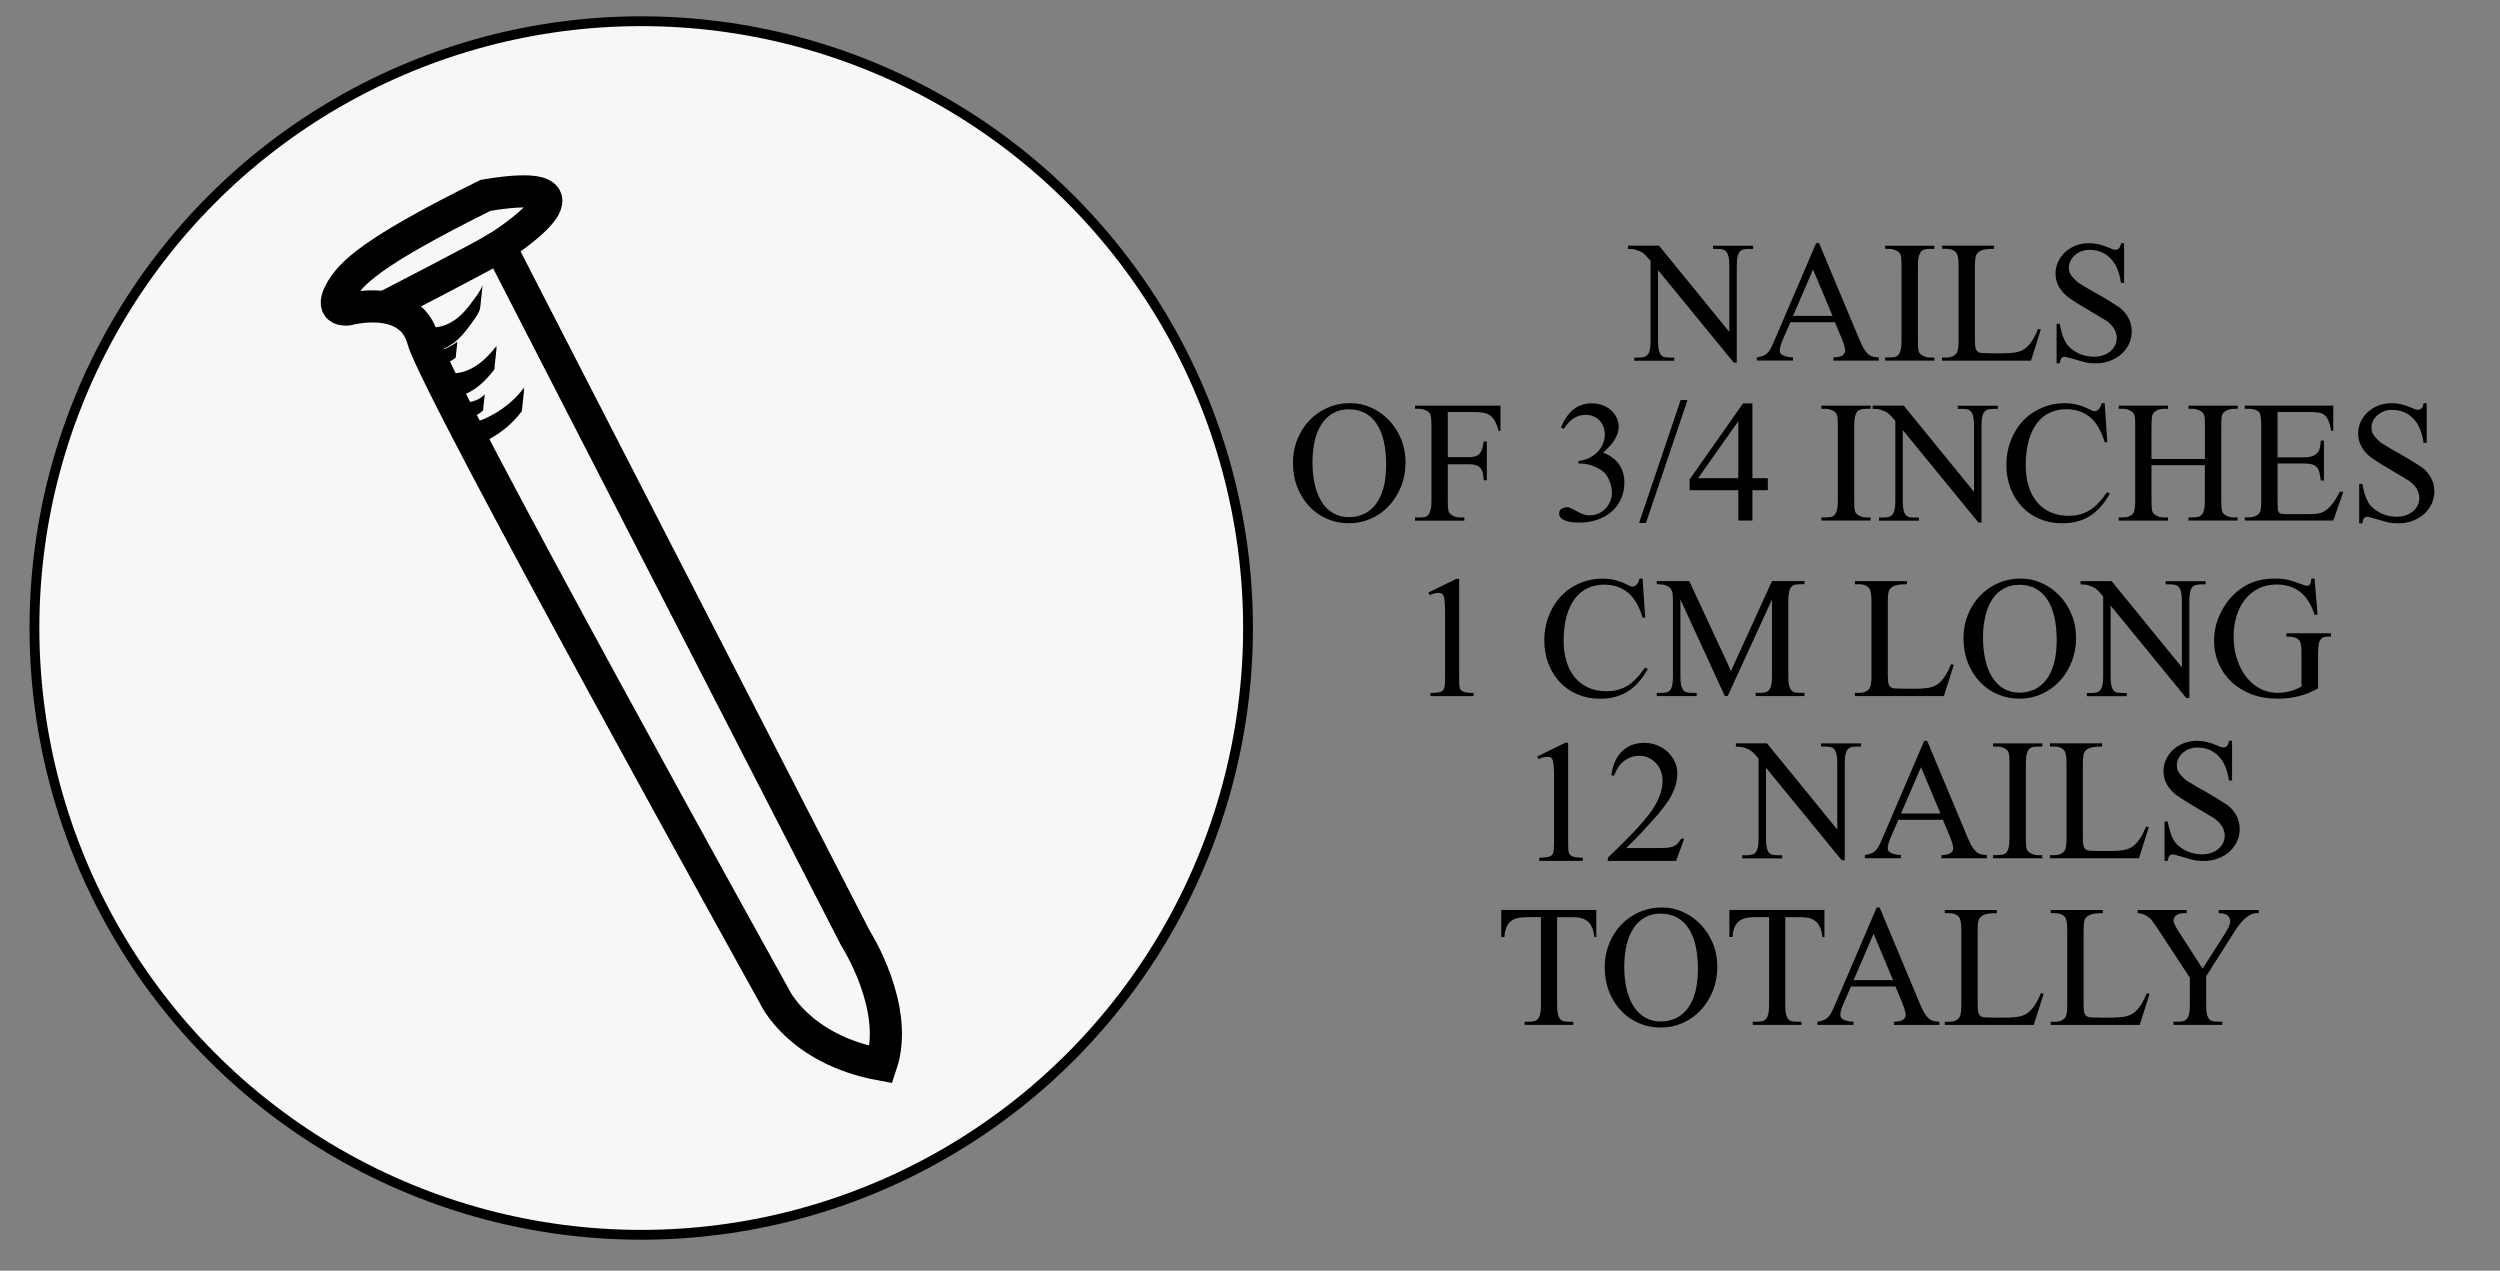 <?xml version="1.0" encoding="utf-8"?>
<!-- Generator: Adobe Illustrator 26.5.0, SVG Export Plug-In . SVG Version: 6.00 Build 0)  -->
<svg version="1.1" id="TORNILLOSMAD" xmlns="http://www.w3.org/2000/svg" xmlns:xlink="http://www.w3.org/1999/xlink" x="0px"
	 y="0px" viewBox="0 0 5314 2701" style="enable-background:new 0 0 5314 2701;" xml:space="preserve">
<rect x="0" y="0" width="5314" height="2701" fill="#808080" stroke="none"/>
<style type="text/css">
	.st0{fill:#F7F7F7;stroke:#000000;stroke-width:20.872;stroke-miterlimit:10;}
	.st1{fill:#F7F7F7;stroke:#000000;stroke-width:68.328;stroke-miterlimit:10;}
	.st2{fill:none;stroke:#000000;stroke-width:68.073;stroke-miterlimit:10;}
</style>
<g id="PUNTILLAS">
	<g id="TORNILLERIA-SOPORTE-4_00000073697413006203562230000008240210573162313872_">
		<circle id="_x31_0_00000165195292160582914830000008888818712141629096_" class="st0" cx="1363" cy="1334.9" r="1289.8"/>
		<g>
			<g>
				<path class="st1" d="M739.6,657.7c0,0,132-36.5,159.5,64.3c27.5,100.8,746.8,1395.4,746.8,1395.4s50.6,113.2,227.1,145.6
					c40.6-120.8-54.7-268.9-54.7-268.9l-756-1470.9c0,0,241.6-153.5-30.2-108C790.7,535,744.3,580.6,722.4,622.2
					C700.8,663.9,739.6,657.7,739.6,657.7z"/>
				<g>
					<g>
						<path d="M906.2,746.1c25.4,3.4,49.6-8.2,67.6-25.1c9.5-9,17.9-19.4,25.5-29.9c7.6-10.5,16.7-21.6,20.8-33.9
							c0.6-2,0.6-5.4,1.1-7.4c0.6-6.1,1.3-11.9,1.9-18s1.3-11.9,1.9-18c0.3-2.4-0.1-5.5,0.4-7.5c-4,12.3-13.1,23.3-20.8,33.9
							c-7.7,10.9-16,21-25.5,29.9c-18.3,17-42.6,28.8-67.6,25.1C911.6,695.1,905.1,746,906.2,746.1L906.2,746.1z"/>
					</g>
				</g>
				<g>
					<g>
						<path d="M918.5,782.1c18.2-3.2,35.5-10.7,50.1-21.8c0.4-0.3,0.5-5.1,0.5-5.1c0.4-4.1,0.9-8.2,1.3-11.9s0.9-8.2,1.3-11.9
							c0.1-0.7-0.2-4.8,0.5-5.1c-14.6,11.2-31.9,18.6-50.1,21.8c-0.3,0-0.6,5.8-0.5,5.1c-0.4,4.1-0.9,8.2-1.3,11.9
							c-0.4,3.7-0.9,8.2-1.3,11.9C919,777.7,918.5,782.1,918.5,782.1L918.5,782.1z"/>
					</g>
				</g>
				<g>
					<g>
						<path d="M952.1,844.4c41.7,1.7,74.4-27.5,98.2-58.3c0.8-0.9,1.1-7.1,1.1-7.4c0.6-6.1,1.3-11.9,1.9-18s1.3-11.9,1.9-18
							c0.2-1.7-0.3-6.6,0.4-7.5c-23.9,30.8-56.5,60.3-98.2,58.3C955.8,793.2,952.8,844.5,952.1,844.4L952.1,844.4z"/>
					</g>
				</g>
				<g>
					<g>
						<path d="M983.1,889.2c16.1,0.7,32.2-5.5,43.7-17c0.4-0.6,0.5-5.1,0.5-5.1c0.4-4.1,0.9-8.2,1.3-11.9c0.4-3.7,0.9-8.2,1.3-11.9
							c0.1-1,0.2-1.7,0.3-2.7c0.1-0.7,0.2-1.7,0.3-2.4c-11.5,11.5-27.3,17.7-43.7,17c-0.3,0-2,15.6-1.8,17
							C984.5,873.2,983.1,889.2,983.1,889.2L983.1,889.2z"/>
					</g>
				</g>
				<g>
					<g>
						<path d="M1002.7,944.2c4.1,3.9,9.8,1.4,14.4-0.2c5-1.9,10.1-4.1,15.1-6.6c10.1-4.8,19.7-10.6,28.9-16.9
							c18.2-12.8,34.3-28.3,47.8-46.1c0.8-0.9,1.1-7.1,1.1-7.4c0.6-6.1,1.3-11.9,1.9-18s1.3-11.9,1.9-18c0.2-1.7-0.4-6.2,0.4-7.5
							c-13.2,17.8-29.3,33.3-47.8,46.1c-8.9,6.3-18.4,11.8-28.2,16.6c-5.1,2.6-9.8,4.8-15.1,6.6c-4.7,1.9-10.8,4.4-14.8,0.5
							c0.3,0-1.2,8.5-1.1,7.4c-0.6,6.1-1.3,11.9-1.9,18c-0.6,6.1-1.3,11.9-1.9,18C1003.4,938.1,1002.1,943.8,1002.7,944.2
							L1002.7,944.2z"/>
					</g>
				</g>
			</g>
			<path class="st2" d="M817,653.2c0,0,219.1-112.5,245.3-130"/>
		</g>
		<g>
			<g>
				<path d="M3460.3,522.2h66.1l149.4,183.3V564.7c0-8.2-0.6-14.8-1.7-19.6c-1.2-4.8-2.9-8.4-5.1-10.7c-2.2-2.3-5-3.8-8.2-4.4
					c-3.2-0.6-6.9-0.9-11-0.9h-8.6v-6.7h85.2v6.7h-8.9c-4.3,0-8.1,0.4-11.3,1.1c-3.2,0.7-5.9,2.3-8.1,4.8c-2.2,2.5-3.8,6.1-4.8,10.8
					c-1.1,4.7-1.6,11-1.6,19.1v205.9h-6.4l-161-196.7v150.5c0,8.4,0.6,15,1.7,19.8c1.2,4.8,2.8,8.3,5,10.6c2.1,2.3,4.8,3.8,8.1,4.3
					s6.9,0.8,11,0.8h8.6v6.7h-84.9v-6.7h8.6c4.3,0,8.1-0.4,11.3-1.1c3.2-0.7,6-2.3,8.2-4.7c2.2-2.4,3.9-6,5-10.6
					c1.1-4.7,1.6-11,1.6-19.1V554.5c-3.6-4.3-6.6-7.7-9-10.2c-2.4-2.5-4.7-4.6-6.9-6.2c-2.2-1.6-4.5-3-7-4c-2.5-1.1-5.6-2.2-9.4-3.5
					c-3.6-1.1-8.9-1.6-15.9-1.6V522.2z"/>
				<path d="M3900.3,684.8h-94.6l-16.7,38.4c-3.9,9.5-5.9,16.6-5.9,21.2c0,2,0.3,3.8,0.9,5.4c0.6,1.6,2,3.1,4,4.4
					c2.1,1.3,4.9,2.5,8.6,3.5c3.7,1,8.6,1.7,14.6,2v6.7h-76.9v-6.7c6.1-0.9,11-2.2,14.8-4c3.8-1.8,7-4.3,9.7-7.4
					c2.7-3.1,5.1-7.2,7.4-12.2c2.2-5,5-11.2,8.2-18.5l86-200.8h6.2l84.9,202.9c3.4,8.4,6.6,15.2,9.5,20.3c3,5.1,6,9.1,9.1,12
					c3.1,2.9,6.5,4.8,10.2,5.9c3.7,1.1,8.1,1.7,13.3,1.9v6.7h-96.5v-6.7c9.7-0.4,16.3-1.9,19.8-4.7c3.5-2.8,5.2-6.1,5.2-10.1
					c-0.2-5.2-2.6-13.6-7.3-25.3L3900.3,684.8z M3895.2,671.4l-41.4-98.6l-42.5,98.6H3895.2z"/>
				<path d="M4111.6,759.8v6.7H4007v-6.7h8.6c4.3,0,8.1-0.3,11.4-0.9c3.3-0.6,6-2.1,8.2-4.6c2.1-2.4,3.8-6.1,5-11
					c1.2-4.9,1.7-11.6,1.7-20V565.5c0-5.6-0.1-10.2-0.4-13.8c-0.3-3.7-0.7-6.7-1.3-9c-0.6-2.3-1.6-4.2-2.8-5.5
					c-1.3-1.3-3-2.6-5.1-3.9c-5.4-2.9-10.9-4.3-16.7-4.3h-8.6v-6.7h104.6v6.7h-8.6c-4.3,0-8.1,0.4-11.4,1.1c-3.3,0.7-6,2.3-8.2,4.7
					c-2.1,2.4-3.8,6.1-5,11c-1.2,4.9-1.7,11.5-1.7,19.8v157.8c0,5.7,0.1,10.4,0.3,14c0.2,3.6,0.6,6.5,1.3,8.9
					c0.7,2.3,1.7,4.2,3.1,5.5c1.3,1.3,3.1,2.6,5.2,3.9c5,2.9,10.5,4.3,16.4,4.3H4111.6z"/>
				<path d="M4332.2,699.1l5.9,1.1l-21,66.4H4128v-6.7h9.4c10,0,17.4-3.3,22-9.9c2.5-3.9,3.8-12.8,3.8-26.6V565.5
					c0-15.1-1.7-24.5-5.1-28.5c-4.7-5.4-11.6-8.1-20.7-8.1h-9.4v-6.7h110.7v6.7c-6.6,0-12.1,0.3-16.5,0.9c-4.4,0.6-8,1.5-10.9,2.7
					c-2.9,1.2-5.1,2.6-6.7,4.2c-1.6,1.6-3,3.4-4,5.4c-1.8,3.6-2.7,12.8-2.7,27.7v153.5c0,8.4,0.6,14.5,1.9,18.3
					c1.3,3.8,3.8,6.4,7.5,7.8c3.2,1.1,12.6,1.6,28.2,1.6h17.7c18.8,0,32-1.3,39.5-4c3.8-1.3,7.3-3,10.8-5.4c3.4-2.3,6.7-5.4,9.9-9.1
					c3.2-3.8,6.4-8.3,9.4-13.7C4325.9,713.3,4329,706.8,4332.2,699.1z"/>
				<path d="M4515,516.8v84.4h-6.7c-3.1-22.8-10.5-40.1-22.3-52.1c-11.8-12-26.9-18-45.2-18c-6.3,0-12,1.1-17.2,3.2
					c-5.2,2.1-9.8,5-13.7,8.5c-3.9,3.5-7,7.5-9.1,12c-2.2,4.5-3.2,9.1-3.2,14c0,4.5,0.9,8.7,2.7,12.8c1.8,4,7.3,10.3,16.7,18.9
					c15.6,9.9,29.5,18,41.7,24.5c11.5,6.3,27,15.8,46.5,28.5c8.4,6.5,14.9,14.1,19.4,23c4.5,8.9,6.7,18.1,6.7,27.8
					c0,9.1-1.9,17.8-5.6,26.1c-3.8,8.2-9,15.5-15.7,21.6c-6.7,6.2-14.8,11.1-24.3,14.8c-9.5,3.7-19.9,5.5-31.2,5.5
					c-7.2,0-13.8-0.5-19.9-1.6c-1.1-0.2-3.9-0.9-8.5-2.3c-4.6-1.3-9.5-2.7-14.6-4.2c-5.2-1.4-10-2.8-14.5-4
					c-4.5-1.3-7.1-1.9-7.8-1.9c-3,0-5.4,0.9-7.1,2.7c-1.7,1.8-3,5.6-3.9,11.3h-6.7v-83.9h6.7c3.2,17.2,7.4,30.4,12.6,39.5
					c2.5,4.3,5.9,8.3,10.1,12c4.2,3.7,9,6.9,14.2,9.7c5.3,2.8,11,4.9,17.1,6.4c6.1,1.5,12.3,2.3,18.5,2.3c7.5,0,14.3-1.1,20.3-3.2
					c6-2.2,11.1-5.1,15.3-8.7c4.2-3.7,7.4-7.9,9.7-12.8c2.2-4.8,3.4-9.9,3.4-15.3c0-6.1-1.7-12.2-5-18.3c-3.3-6.1-8.9-12.1-16.8-18
					c-7.7-4.7-16.8-10.1-27.4-16.4c-20.3-11.6-38.3-22.8-54-33.6c-8.8-7-15.5-14.6-20-23c-4.6-8.3-6.9-17.6-6.9-27.8
					c0-8.6,1.8-16.8,5.4-24.6c3.6-7.8,8.6-14.7,14.9-20.6c6.4-5.9,13.9-10.6,22.7-14c8.8-3.4,18.3-5.1,28.5-5.1
					c12.9,0,26.6,3.1,41.1,9.4c3.4,1.4,6.3,2.6,8.6,3.5c2.3,0.9,4.2,1.3,5.6,1.1c3.2,0,5.8-0.9,7.8-2.7c2-1.8,3.5-5.6,4.6-11.3H4515
					z"/>
			</g>
			<g>
				<path d="M2870.4,856.9c15.6,0,30.5,3.2,44.6,9.7c14.2,6.4,26.6,15.3,37.4,26.6c10.8,11.3,19.3,24.6,25.7,39.9
					c6.4,15.3,9.5,31.9,9.5,49.9c0,18.5-3.2,35.6-9.5,51.3c-6.4,15.8-15,29.4-25.8,41c-10.8,11.6-23.6,20.6-38.2,27.1
					c-14.6,6.5-30.1,9.8-46.6,9.8c-16.7,0-32.3-3.1-46.8-9.4c-14.5-6.3-27.1-15.1-37.8-26.5c-10.7-11.4-19.1-24.9-25.3-40.7
					c-6.2-15.8-9.3-33.1-9.3-52.1c0-17.6,3.1-34,9.3-49.5c6.2-15.4,14.7-28.8,25.5-40.2c10.8-11.4,23.7-20.4,38.6-27
					C2836.6,860.2,2852.9,856.9,2870.4,856.9z M2866.9,870c-12.4,0-23.3,2.6-32.9,7.9c-9.6,5.3-17.7,12.8-24.2,22.6
					c-6.5,9.8-11.5,21.6-14.9,35.5c-3.4,13.9-5.1,29.5-5.1,46.9c0,17.2,1.7,32.9,5,47.2c3.3,14.2,8.2,26.5,14.8,36.8
					c6.5,10.3,14.6,18.3,24.3,23.9c9.7,5.6,20.8,8.5,33.3,8.5c11.3,0,21.7-2.2,31.3-6.5c9.6-4.3,18-11,25.1-20
					c7.2-9,12.8-20.6,16.8-34.7c4-14.1,6-30.9,6-50.4c0-18.5-1.7-35-5-49.6c-3.3-14.6-8.3-27-15.1-37.1c-6.7-10.1-15.1-17.8-25-23.1
					C2891.5,872.7,2880,870,2866.9,870z"/>
				<path d="M3077.4,875.7v96h44.3c5.2,0,9.6-0.5,13.3-1.5c3.7-1,6.8-2.7,9.3-5.2c2.5-2.5,4.5-5.9,5.9-10.2
					c1.4-4.3,2.6-9.8,3.5-16.4h6.7v82.5h-6.7c-0.2-6.1-0.8-11.3-1.9-15.6c-1.1-4.3-2.8-7.8-5.2-10.6c-2.4-2.8-5.6-4.8-9.7-6
					c-4-1.3-9.1-1.9-15.2-1.9h-44.3v76.6c0,5.7,0.1,10.4,0.3,14c0.2,3.6,0.6,6.5,1.3,8.9c0.7,2.3,1.7,4.2,3.1,5.5
					c1.3,1.3,3.1,2.6,5.2,3.9c5,2.9,10.5,4.3,16.4,4.3h8.9v6.7h-104.8v-6.7h8.6c4.3,0,8.1-0.3,11.4-0.9c3.3-0.6,6-2.1,8.2-4.6
					c2.2-2.4,3.8-6.1,5-11c1.2-4.9,1.7-11.6,1.7-20V905.5c0-5.6-0.1-10.2-0.4-13.8c-0.3-3.7-0.7-6.7-1.3-9c-0.6-2.3-1.6-4.2-2.8-5.6
					c-1.3-1.4-3-2.7-5.1-3.8c-2.7-1.4-5.4-2.5-8.1-3.2c-2.7-0.7-5.6-1.1-8.6-1.1h-8.6v-6.7h181.7V916h-4c-2.3-8.8-5-15.8-7.9-21.1
					c-3-5.3-6.5-9.4-10.8-12.2c-4.2-2.9-9.2-4.7-14.9-5.6c-5.7-0.9-12.6-1.3-20.7-1.3H3077.4z"/>
				<path d="M3317.9,908.7c6.8-16.5,15.5-29.2,26.2-38c10.7-8.9,24-13.3,39.9-13.3c8.2,0,15.9,1.3,22.8,4c7,2.7,13,6.3,18,10.9
					c5,4.6,8.9,9.9,11.7,15.9c2.8,6,4.2,12.2,4.2,18.7c0,17.9-11.1,36.3-33.3,55.1c15.2,5.9,26.6,14.3,34.1,25.1
					s11.3,23.7,11.3,38.6c0,12.4-2.3,23.7-6.9,34.1c-4.6,10.4-11.1,19.4-19.5,27c-8.4,7.6-18.5,13.5-30.4,17.7
					c-11.8,4.2-25,6.3-39.5,6.3c-8.4,0-15.4-0.6-20.8-1.7c-5.5-1.2-9.8-2.7-13-4.6c-3.2-1.9-5.5-3.9-6.7-6.2
					c-1.3-2.2-1.9-4.5-1.9-6.9c0-4.3,1.7-7.6,5-9.8c3.3-2.2,7.3-3.4,12-3.4c1.1,0,2.1,0.1,3,0.3c0.9,0.2,2,0.5,3.4,1.1
					c1.3,0.5,3.1,1.3,5.2,2.4c2.1,1.1,5.1,2.6,8.9,4.6c4.3,2.3,7.8,4.1,10.5,5.2c2.7,1.2,5,2,7,2.6c2,0.5,3.8,0.8,5.4,0.8
					c1.8,0,3.9,0,6.5,0c6.1,0,11.9-1.3,17.3-3.9c5.5-2.6,10.3-6.1,14.5-10.5c4.2-4.4,7.5-9.5,9.9-15.3c2.4-5.8,3.6-11.9,3.6-18.1
					c0-3.9-0.4-8-1.3-12.2c-0.9-4.2-2.1-8.3-3.6-12.2c-1.5-3.9-3.3-7.5-5.2-10.7c-2-3.2-4.1-5.9-6.4-8.1c-2.5-2.3-5.6-4.6-9.4-6.9
					c-3.8-2.2-7.8-4.3-12.1-6c-4.3-1.8-8.8-3.2-13.4-4.3c-4.7-1.1-9.2-1.6-13.7-1.6h-5.9V980c9.1-1.3,17.2-3.7,24.2-7.4
					c7-3.7,12.8-8.1,17.5-13.2c4.7-5.1,8.2-10.8,10.6-17.1c2.4-6.3,3.6-12.6,3.6-19.1c0-6.1-1.1-11.7-3.2-16.8
					c-2.2-5.1-5-9.5-8.6-13.2c-3.6-3.7-7.9-6.5-12.9-8.5c-5-2-10.3-3-15.9-3c-18.6,0-34.1,9.9-46.5,29.8L3317.9,908.7z"/>
				<path d="M3587,850.4l-88.4,261.3H3484l88.4-261.3H3587z"/>
				<path d="M3757.7,1016.5v25.5h-32.8v64.5H3695V1042h-103.5v-23.1L3705,857.4h19.9v159.1H3757.7z M3695,1016.5V895.3l-85.7,121.2
					H3695z"/>
				<path d="M3976.2,1099.8v6.7h-104.6v-6.7h8.6c4.3,0,8.1-0.3,11.4-0.9c3.3-0.6,6-2.1,8.2-4.6c2.1-2.4,3.8-6.1,5-11
					c1.2-4.9,1.7-11.6,1.7-20V905.5c0-5.6-0.1-10.2-0.4-13.8c-0.3-3.7-0.7-6.7-1.3-9c-0.6-2.3-1.6-4.2-2.8-5.5
					c-1.3-1.3-3-2.6-5.1-3.9c-5.4-2.9-10.9-4.3-16.7-4.3h-8.6v-6.7h104.6v6.7h-8.6c-4.3,0-8.1,0.4-11.4,1.1c-3.3,0.7-6,2.3-8.2,4.7
					c-2.1,2.4-3.8,6.1-5,11c-1.2,4.9-1.7,11.5-1.7,19.8v157.8c0,5.7,0.1,10.4,0.3,14c0.2,3.6,0.6,6.5,1.3,8.9
					c0.7,2.3,1.7,4.2,3.1,5.5c1.3,1.3,3.1,2.6,5.2,3.9c5,2.9,10.5,4.3,16.4,4.3H3976.2z"/>
				<path d="M3980.5,862.2h66.1l149.4,183.3V904.7c0-8.2-0.6-14.8-1.7-19.6c-1.2-4.8-2.9-8.4-5.1-10.7c-2.2-2.3-5-3.8-8.2-4.4
					c-3.2-0.6-6.9-0.9-11-0.9h-8.6v-6.7h85.2v6.7h-8.9c-4.3,0-8.1,0.4-11.3,1.1c-3.2,0.7-5.9,2.3-8.1,4.8c-2.2,2.5-3.8,6.1-4.8,10.8
					c-1.1,4.7-1.6,11-1.6,19.1v205.9h-6.4l-161-196.7v150.5c0,8.4,0.6,15,1.7,19.8c1.2,4.8,2.8,8.3,5,10.6c2.1,2.3,4.8,3.8,8.1,4.3
					c3.2,0.5,6.9,0.8,11,0.8h8.6v6.7h-84.9v-6.7h8.6c4.3,0,8.1-0.4,11.3-1.1c3.2-0.7,6-2.3,8.2-4.7c2.2-2.4,3.9-6,5-10.6
					c1.1-4.7,1.6-11,1.6-19.1V894.5c-3.6-4.3-6.6-7.7-9-10.2c-2.4-2.5-4.7-4.6-6.9-6.2c-2.2-1.6-4.5-3-7-4c-2.5-1.1-5.6-2.2-9.4-3.5
					c-3.6-1.1-8.9-1.6-15.9-1.6V862.2z"/>
				<path d="M4473.7,856.9l5.6,83.1h-5.6c-7.5-24.9-18.1-42.8-31.8-53.8c-13.7-10.9-30.2-16.4-49.6-16.4c-12.5,0-24.1,2.4-34.7,7.1
					c-10.6,4.8-19.7,12.1-27.3,21.9c-7.6,9.9-13.6,22.2-17.9,37.1c-4.3,14.9-6.5,32.4-6.5,52.7c0,16.3,2,31.1,6,44.3
					c4,13.3,9.9,24.6,17.7,34c7.8,9.4,17.3,16.7,28.6,21.8c11.3,5.1,24.3,7.7,39,7.7c15.4,0,29.4-3.4,41.9-10.2
					c12-6.3,25.4-19.7,40-40.3l5.6,3.5c-12.4,21.7-26.7,37.6-42.9,47.7c-16.2,10.1-35.6,15.2-58.2,15.2c-17.4,0-33.3-3-47.8-9.1
					c-14.5-6.1-27-14.6-37.5-25.7c-10.5-11-18.7-24.1-24.6-39.2c-5.9-15.1-8.9-31.8-8.9-49.9c0-24.5,5.5-46.9,16.4-67.2
					c10.8-20.4,25.7-36.2,44.9-47.3c19.4-11.3,40.3-16.9,62.9-16.9c17.7,0,35.1,4.3,52.1,12.9c5,2.7,8.6,4,10.8,4
					c3.9,0,7.2-1.6,9.8-4.8c2.6-3.2,4.4-7.3,5.5-12.1H4473.7z"/>
				<path d="M4573.4,975.7h113.4v-69.9c0-5.7-0.1-10.4-0.3-14.1c-0.2-3.7-0.6-6.7-1.3-9c-0.7-2.3-1.7-4.2-3.1-5.5
					c-1.3-1.3-3.1-2.6-5.2-3.9c-5-2.9-10.5-4.3-16.4-4.3h-8.6v-6.7h104.6v6.7h-8.6c-2.3,0-4.8,0.3-7.4,0.8c-2.6,0.5-5,1.3-7.3,2.4
					c-2.2,1.1-4.3,2.4-6,4c-1.8,1.6-3,3.5-3.8,5.6c-1.3,3.8-1.9,11.7-1.9,23.9v157.5c0,5.7,0.1,10.4,0.4,14c0.3,3.6,0.7,6.5,1.3,8.9
					c0.6,2.3,1.6,4.2,2.8,5.5c1.3,1.3,3,2.6,5.1,3.9c5,2.9,10.6,4.3,16.7,4.3h8.6v6.7h-104.6v-6.7h8.6c4.1,0,7.8-0.3,11-0.9
					c3.2-0.6,6-2.1,8.3-4.6c2.3-2.4,4.1-6.1,5.2-11c1.2-4.9,1.7-11.6,1.7-20v-74.5h-113.4v74.5c0,5.7,0.1,10.4,0.3,14
					c0.2,3.6,0.6,6.5,1.3,8.9c0.7,2.3,1.7,4.2,3.1,5.5c1.3,1.3,3.1,2.6,5.2,3.9c5,2.9,10.5,4.3,16.4,4.3h8.9v6.7h-104.8v-6.7h8.9
					c9.9,0,17.1-3,21.8-8.9c2.9-3.6,4.3-12.8,4.3-27.7V905.8c0-5.9-0.1-10.7-0.3-14.4c-0.2-3.7-0.6-6.6-1.3-8.9
					c-0.7-2.2-1.7-4-3-5.4c-1.3-1.3-3-2.6-5.1-3.9c-5-2.9-10.5-4.3-16.4-4.3h-8.9v-6.7h104.8v6.7h-8.9c-2.1,0-4.5,0.3-7.1,0.8
					c-2.6,0.5-5,1.3-7.3,2.4c-2.2,1.1-4.3,2.4-6,4c-1.8,1.6-3,3.5-3.8,5.6c-1.4,4.3-2.1,12.3-2.1,23.9V975.7z"/>
				<path d="M4841.1,875.7v96.5h53.5c7.9,0,14.2-0.7,19.1-2.2c4.8-1.4,8.6-3.6,11.4-6.5c2.8-2.9,4.7-6.5,5.8-11
					c1.1-4.5,1.8-9.8,2.2-15.9h6.7v84.9h-6.7c-0.9-7-1.9-12.8-3.1-17.5c-1.2-4.7-3-8.4-5.6-11.2c-2.6-2.8-6.2-4.7-10.9-5.9
					c-4.7-1.2-10.9-1.7-18.8-1.7h-53.5v80.6c0,6.1,0.1,10.9,0.3,14.5c0.2,3.6,0.9,6.3,2.1,8.2c1.3,1.9,3.2,3.1,5.9,3.6
					c2.7,0.5,6.6,0.8,11.8,0.8h41.4c7,0,12.9-0.2,17.7-0.5c4.8-0.4,9-1.1,12.5-2.1s6.6-2.6,9.3-4.4c2.7-1.9,5.6-4.3,8.6-7.1
					c7.2-7,14.8-18.2,22.8-33.6h7.3l-21.2,61.3h-188.1v-6.7h8.6c2.3,0,4.7-0.3,7.3-0.8c2.5-0.5,4.9-1.3,7.1-2.3c2.2-1,4.3-2.3,6-3.9
					c1.8-1.6,3-3.5,3.8-5.6c1.4-3.9,2.1-11.8,2.1-23.7V905c0-15.6-1.5-25.2-4.6-28.8c-4.3-4.8-11.6-7.3-21.8-7.3h-8.6v-6.7h188.1
					v53.5h-4.3c-1.8-8.8-3.7-15.8-5.8-21.1c-2.1-5.3-4.8-9.4-8.2-12.2c-3.4-2.9-7.8-4.7-13-5.5c-5.3-0.8-12.1-1.2-20.3-1.2H4841.1z"
					/>
				<path d="M5158.2,856.9v84.4h-6.7c-3.1-22.8-10.5-40.1-22.3-52.1c-11.8-12-26.9-18-45.2-18c-6.3,0-12,1.1-17.2,3.2
					c-5.2,2.1-9.8,5-13.7,8.5c-3.9,3.5-7,7.5-9.1,12c-2.2,4.5-3.2,9.1-3.2,14c0,4.5,0.9,8.7,2.7,12.8c1.8,4,7.3,10.3,16.7,18.9
					c15.6,9.9,29.5,18,41.7,24.5c11.5,6.3,27,15.8,46.5,28.5c8.4,6.5,14.9,14.1,19.4,23c4.5,8.9,6.7,18.1,6.7,27.8
					c0,9.1-1.9,17.8-5.6,26.1c-3.8,8.2-9,15.5-15.7,21.6c-6.7,6.2-14.8,11.1-24.3,14.8c-9.5,3.7-19.9,5.5-31.2,5.5
					c-7.2,0-13.8-0.5-19.9-1.6c-1.1-0.2-3.9-0.9-8.5-2.3c-4.6-1.3-9.5-2.7-14.6-4.2c-5.2-1.4-10-2.8-14.5-4
					c-4.5-1.3-7.1-1.9-7.8-1.9c-3,0-5.4,0.9-7.1,2.7c-1.7,1.8-3,5.6-3.9,11.3h-6.7v-83.9h6.7c3.2,17.2,7.4,30.4,12.6,39.5
					c2.5,4.3,5.9,8.3,10.1,12c4.2,3.7,9,6.9,14.2,9.7c5.3,2.8,11,4.9,17.1,6.4c6.1,1.5,12.3,2.3,18.5,2.3c7.5,0,14.3-1.1,20.3-3.2
					c6-2.2,11.1-5.1,15.3-8.7c4.2-3.7,7.4-7.9,9.7-12.8c2.2-4.8,3.4-9.9,3.4-15.3c0-6.1-1.7-12.2-5-18.3c-3.3-6.1-8.9-12.1-16.8-18
					c-7.7-4.7-16.8-10.1-27.4-16.4c-20.3-11.6-38.3-22.8-54-33.6c-8.8-7-15.5-14.6-20-23c-4.6-8.3-6.9-17.6-6.9-27.8
					c0-8.6,1.8-16.8,5.4-24.6c3.6-7.8,8.6-14.7,14.9-20.6c6.4-5.9,13.9-10.6,22.7-14c8.8-3.4,18.3-5.1,28.5-5.1
					c12.9,0,26.6,3.1,41.1,9.4c3.4,1.4,6.3,2.6,8.6,3.5c2.3,0.9,4.2,1.3,5.6,1.1c3.2,0,5.8-0.9,7.8-2.7c2-1.8,3.5-5.6,4.6-11.3
					H5158.2z"/>
			</g>
			<g>
				<path d="M3036.2,1259.4l59.4-29h5.9v206.2c0,7.2,0.1,12.8,0.3,16.8c0.2,4,0.6,7.1,1.3,9.3c0.7,2.2,1.6,3.7,2.7,4.6
					c1.1,0.9,2.6,1.8,4.6,2.7c3.6,2,10.9,3,22,3v6.7h-91.9v-6.7c5.9,0,10.7-0.3,14.2-0.8c3.6-0.5,6.4-1.2,8.3-2
					c2-0.8,3.4-1.8,4.4-3.1c1-1.3,1.7-2.6,2.3-4c1.3-2.7,1.9-11.5,1.9-26.3v-132c0-10.4-0.2-18.6-0.7-24.6c-0.4-6-1.2-10.4-2.3-13.3
					c-1.1-2.9-2.5-4.7-4.3-5.5c-1.8-0.8-4.1-1.2-7-1.2c-5,0-11.2,1.6-18.5,4.8L3036.2,1259.4z"/>
				<path d="M3491.5,1229.8l5.6,83.1h-5.6c-7.5-24.9-18.1-42.8-31.8-53.8c-13.7-10.9-30.2-16.4-49.6-16.4c-12.5,0-24.1,2.4-34.7,7.1
					c-10.6,4.8-19.7,12.1-27.3,21.9c-7.6,9.9-13.6,22.2-17.9,37.1c-4.3,14.9-6.5,32.4-6.5,52.7c0,16.3,2,31.1,6,44.3
					c4,13.3,9.9,24.6,17.7,34c7.8,9.4,17.3,16.7,28.6,21.8c11.3,5.1,24.3,7.7,39,7.7c15.4,0,29.4-3.4,41.9-10.2
					c12-6.3,25.4-19.7,40-40.3l5.6,3.5c-12.4,21.7-26.7,37.6-42.9,47.7c-16.2,10.1-35.6,15.2-58.2,15.2c-17.4,0-33.3-3-47.8-9.1
					c-14.5-6.1-27-14.6-37.5-25.7c-10.5-11-18.7-24.1-24.6-39.2c-5.9-15.1-8.9-31.8-8.9-49.9c0-24.5,5.5-46.9,16.4-67.2
					c10.8-20.4,25.7-36.2,44.9-47.3c19.4-11.3,40.3-16.9,62.9-16.9c17.7,0,35.1,4.3,52.1,12.9c5,2.7,8.6,4,10.8,4
					c3.9,0,7.2-1.6,9.8-4.8c2.6-3.2,4.4-7.3,5.5-12.1H3491.5z"/>
				<path d="M3666.2,1479.5l-94.3-205.3v163.1c0,8.4,0.6,15,1.7,19.8c1.2,4.8,2.9,8.3,5.1,10.6c2.2,2.3,5,3.8,8.2,4.3
					c3.2,0.5,6.9,0.8,11,0.8h8.6v6.7h-84.9v-6.7h8.6c4.3,0,8.1-0.3,11.3-0.9c3.2-0.6,5.9-2.1,8.1-4.6c2.2-2.4,3.8-6,4.8-10.8
					c1.1-4.7,1.6-11.2,1.6-19.2v-159.7c0-5.7-0.3-10.8-0.8-15.2c-0.5-4.4-1.9-8.1-4.2-11.2c-2.2-3-5.6-5.4-10.2-7
					c-4.6-1.6-11-2.4-19.2-2.4v-6.7h69.1l88.7,191.1l87.1-191.1h69.1v6.7h-8.3c-4.5,0-8.3,0.4-11.6,1.1c-3.2,0.7-5.9,2.3-8.1,4.7
					c-2.2,2.4-3.8,6-4.8,10.8c-1.1,4.8-1.6,11.2-1.6,19.2v159.7c0,8.4,0.6,15,1.7,19.8c1.2,4.8,2.9,8.3,5.1,10.6
					c2.2,2.3,5,3.8,8.2,4.3c3.2,0.5,6.9,0.8,11,0.8h8.3v6.7h-103.7v-6.7h8.6c4.3,0,8.1-0.4,11.3-1.1c3.2-0.7,6-2.3,8.2-4.7
					c2.2-2.4,3.9-6,5-10.6c1.1-4.7,1.6-11,1.6-19.1v-163.1l-94.1,205.3H3666.2z"/>
				<path d="M4147.1,1412l5.9,1.1l-21,66.4h-189.2v-6.7h9.4c10,0,17.4-3.3,22-9.9c2.5-3.9,3.8-12.8,3.8-26.6v-157.8
					c0-15.1-1.7-24.5-5.1-28.5c-4.7-5.4-11.6-8.1-20.7-8.1h-9.4v-6.7h110.7v6.7c-6.6,0-12.1,0.3-16.5,0.9c-4.4,0.6-8,1.5-10.9,2.7
					c-2.9,1.2-5.1,2.6-6.7,4.2c-1.6,1.6-3,3.4-4,5.4c-1.8,3.6-2.7,12.8-2.7,27.7v153.5c0,8.4,0.6,14.5,1.9,18.3
					c1.3,3.8,3.8,6.4,7.5,7.8c3.2,1.1,12.6,1.6,28.2,1.6h17.7c18.8,0,32-1.3,39.5-4c3.8-1.3,7.3-3,10.8-5.4c3.4-2.3,6.7-5.4,9.9-9.1
					c3.2-3.8,6.4-8.3,9.4-13.7C4140.7,1426.3,4143.9,1419.7,4147.1,1412z"/>
				<path d="M4295.7,1229.8c15.6,0,30.5,3.2,44.6,9.7c14.2,6.4,26.6,15.3,37.4,26.6c10.8,11.3,19.3,24.6,25.7,39.9
					c6.4,15.3,9.5,31.9,9.5,49.9c0,18.5-3.2,35.6-9.5,51.3c-6.4,15.8-15,29.4-25.8,41c-10.8,11.6-23.6,20.6-38.2,27.1
					c-14.6,6.5-30.1,9.8-46.6,9.8c-16.7,0-32.3-3.1-46.8-9.4c-14.5-6.3-27.1-15.1-37.8-26.5c-10.7-11.4-19.1-24.9-25.3-40.7
					c-6.2-15.8-9.3-33.1-9.3-52.1c0-17.6,3.1-34,9.3-49.5c6.2-15.4,14.7-28.8,25.5-40.2c10.8-11.4,23.7-20.4,38.6-27
					C4261.9,1233.1,4278.1,1229.8,4295.7,1229.8z M4292.2,1243c-12.4,0-23.3,2.6-32.9,7.9c-9.6,5.3-17.7,12.8-24.2,22.6
					c-6.5,9.8-11.5,21.6-14.9,35.5c-3.4,13.9-5.1,29.5-5.1,46.9c0,17.2,1.7,32.9,5,47.2c3.3,14.2,8.2,26.5,14.8,36.8
					c6.5,10.3,14.6,18.3,24.3,23.9c9.7,5.6,20.8,8.5,33.3,8.5c11.3,0,21.7-2.2,31.3-6.5c9.6-4.3,18-11,25.1-20
					c7.2-9,12.8-20.6,16.8-34.7c4-14.1,6-30.9,6-50.4c0-18.5-1.7-35-5-49.6c-3.3-14.6-8.3-27-15.1-37.1c-6.7-10.1-15.1-17.8-25-23.1
					C4316.8,1245.6,4305.3,1243,4292.2,1243z"/>
				<path d="M4422.3,1235.2h66.1l149.4,183.3v-140.8c0-8.2-0.6-14.8-1.7-19.6c-1.2-4.8-2.9-8.4-5.1-10.7c-2.2-2.3-5-3.8-8.2-4.4
					c-3.2-0.6-6.9-0.9-11-0.9h-8.6v-6.7h85.2v6.7h-8.9c-4.3,0-8.1,0.4-11.3,1.1c-3.2,0.7-5.9,2.3-8.1,4.8c-2.2,2.5-3.8,6.1-4.8,10.8
					c-1.1,4.7-1.6,11-1.6,19.1v205.9h-6.4l-161-196.7v150.5c0,8.4,0.6,15,1.7,19.8c1.2,4.8,2.8,8.3,5,10.6c2.1,2.3,4.8,3.8,8.1,4.3
					c3.2,0.5,6.9,0.8,11,0.8h8.6v6.7h-84.9v-6.7h8.6c4.3,0,8.1-0.4,11.3-1.1c3.2-0.7,6-2.3,8.2-4.7c2.2-2.4,3.9-6,5-10.6
					c1.1-4.7,1.6-11,1.6-19.1v-169.9c-3.6-4.3-6.6-7.7-9-10.2c-2.4-2.5-4.7-4.6-6.9-6.2c-2.2-1.6-4.5-3-7-4
					c-2.5-1.1-5.6-2.2-9.4-3.5c-3.6-1.1-8.9-1.6-15.9-1.6V1235.2z"/>
				<path d="M4919.8,1229.8l6.5,76.9h-6.5c-7.3-22.6-17.8-38.9-31.3-49.1c-13.5-10.1-30-15.2-49.3-15.2c-14.3,0-27.1,2.8-38.4,8.5
					c-11.3,5.6-20.9,13.4-28.8,23.4c-7.9,9.9-13.9,21.7-18,35.2c-4.1,13.5-6.2,28.2-6.2,43.9c0,23.1,4.6,44.3,13.7,63.7
					c4.5,9.7,9.7,18,15.7,25c6,7,12.5,12.8,19.5,17.3c7,4.6,14.3,7.9,21.9,10.1c7.6,2.1,15.3,3.2,23,3.2c17.9,0,34.8-4.5,50.5-13.4
					v-70.7c0-6.1-0.2-11.1-0.7-14.9c-0.5-3.9-1.2-6.9-2.2-9.1c-1-2.2-2.2-3.9-3.6-5.1c-1.4-1.2-3.1-2.3-5.1-3.4
					c-3.9-2-10.8-3-20.4-3v-7h94.6v7h-4.6c-4.1,0-7.6,0.4-10.5,1.3c-2.9,0.9-5.2,2.6-7.1,5.1c-1.9,2.5-3.2,6.1-4,10.8
					c-0.8,4.7-1.2,10.7-1.2,18.3v74.7c-7,3.8-13.8,7-20.6,9.8c-6.7,2.8-13.5,5-20.3,6.6c-14,3.6-28.9,5.4-44.9,5.4
					c-20.4,0-38.9-3.1-55.5-9.4c-16.6-6.3-30.8-15-42.6-26.1c-11.8-11.1-21-24.2-27.4-39.2c-6.5-15.1-9.7-31.4-9.7-49.2
					c0-21.3,5.2-41.9,15.6-61.8c12-23.3,28.8-41.3,50.3-54c17.9-10.4,39.1-15.6,63.4-15.6c4.8,0,9.1,0.1,12.9,0.4
					c3.8,0.3,7.7,0.8,11.7,1.6c4,0.8,8.4,2,13.2,3.5c4.7,1.5,10.5,3.5,17.3,6c6.8,2.7,11.4,3.9,13.7,3.8c2.1,0,4-1,5.6-3.1
					c1.6-2.1,2.6-6.1,3-12.2H4919.8z"/>
			</g>
			<g>
				<path d="M3689.8,1580h66.1l149.4,183.3v-140.8c0-8.2-0.6-14.8-1.7-19.6c-1.2-4.8-2.9-8.4-5.1-10.7c-2.2-2.3-5-3.8-8.2-4.4
					s-6.9-0.9-11-0.9h-8.6v-6.7h85.2v6.7h-8.9c-4.3,0-8.1,0.4-11.3,1.1c-3.2,0.7-5.9,2.3-8.1,4.8c-2.2,2.5-3.8,6.1-4.8,10.8
					c-1.1,4.7-1.6,11-1.6,19.1v205.9h-6.4l-161-196.7v150.5c0,8.4,0.6,15,1.7,19.8c1.2,4.8,2.8,8.3,5,10.6c2.1,2.3,4.8,3.8,8.1,4.3
					s6.9,0.8,11,0.8h8.6v6.7h-84.9v-6.7h8.6c4.3,0,8.1-0.4,11.3-1.1c3.2-0.7,6-2.3,8.2-4.7c2.2-2.4,3.9-6,5-10.6
					c1.1-4.7,1.6-11,1.6-19.1v-169.9c-3.6-4.3-6.6-7.7-9-10.2c-2.4-2.5-4.7-4.6-6.9-6.2c-2.2-1.6-4.5-3-7-4
					c-2.5-1.1-5.6-2.2-9.4-3.5c-3.6-1.1-8.9-1.6-15.9-1.6V1580z"/>
				<path d="M4129.8,1742.6h-94.6l-16.7,38.4c-3.9,9.5-5.9,16.6-5.9,21.2c0,2,0.3,3.8,0.9,5.4c0.6,1.6,2,3.1,4,4.4
					c2.1,1.3,4.9,2.5,8.6,3.5c3.7,1,8.6,1.7,14.6,2v6.7H3964v-6.7c6.1-0.9,11-2.2,14.8-4c3.8-1.8,7-4.3,9.7-7.4
					c2.7-3.1,5.1-7.2,7.4-12.2c2.2-5,5-11.2,8.2-18.5l86-200.8h6.2l84.9,202.9c3.4,8.4,6.6,15.2,9.5,20.3c3,5.1,6,9.1,9.1,12
					c3.1,2.9,6.5,4.8,10.2,5.9c3.7,1.1,8.1,1.7,13.3,1.9v6.7h-96.5v-6.7c9.7-0.4,16.3-1.9,19.8-4.7c3.5-2.8,5.2-6.1,5.2-10.1
					c-0.2-5.2-2.6-13.6-7.3-25.3L4129.8,1742.6z M4124.7,1729.2l-41.4-98.6l-42.5,98.6H4124.7z"/>
				<path d="M4341.1,1817.6v6.7h-104.6v-6.7h8.6c4.3,0,8.1-0.3,11.4-0.9c3.3-0.6,6-2.1,8.2-4.6c2.1-2.4,3.8-6.1,5-11
					c1.2-4.9,1.7-11.6,1.7-20v-157.8c0-5.6-0.1-10.2-0.4-13.8c-0.3-3.7-0.7-6.7-1.3-9c-0.6-2.3-1.6-4.2-2.8-5.5
					c-1.3-1.3-3-2.6-5.1-3.9c-5.4-2.9-10.9-4.3-16.7-4.3h-8.6v-6.7h104.6v6.7h-8.6c-4.3,0-8.1,0.4-11.4,1.1c-3.3,0.7-6,2.3-8.2,4.7
					c-2.1,2.4-3.8,6.1-5,11c-1.2,4.9-1.7,11.5-1.7,19.8v157.8c0,5.7,0.1,10.4,0.3,14c0.2,3.6,0.6,6.5,1.3,8.9
					c0.7,2.3,1.7,4.2,3.1,5.5c1.3,1.3,3.1,2.6,5.2,3.9c5,2.9,10.5,4.3,16.4,4.3H4341.1z"/>
				<path d="M4561.7,1756.9l5.9,1.1l-21,66.4h-189.2v-6.7h9.4c10,0,17.4-3.3,22-9.9c2.5-3.9,3.8-12.8,3.8-26.6v-157.8
					c0-15.1-1.7-24.5-5.1-28.5c-4.7-5.4-11.6-8.1-20.7-8.1h-9.4v-6.7h110.7v6.7c-6.6,0-12.1,0.3-16.5,0.9c-4.4,0.6-8,1.5-10.9,2.7
					c-2.9,1.2-5.1,2.6-6.7,4.2c-1.6,1.6-3,3.4-4,5.4c-1.8,3.6-2.7,12.8-2.7,27.7v153.5c0,8.4,0.6,14.5,1.9,18.3
					c1.3,3.8,3.8,6.4,7.5,7.8c3.2,1.1,12.6,1.6,28.2,1.6h17.7c18.8,0,32-1.3,39.5-4c3.8-1.3,7.3-3,10.8-5.4c3.4-2.3,6.7-5.4,9.9-9.1
					c3.2-3.8,6.4-8.3,9.4-13.7C4555.4,1771.1,4558.5,1764.6,4561.7,1756.9z"/>
				<path d="M4744.5,1574.6v84.4h-6.7c-3.1-22.8-10.5-40.1-22.3-52.1c-11.8-12-26.9-18-45.2-18c-6.3,0-12,1.1-17.2,3.2
					c-5.2,2.1-9.8,5-13.7,8.5c-3.9,3.5-7,7.5-9.1,12c-2.2,4.5-3.2,9.1-3.2,14c0,4.5,0.9,8.7,2.7,12.8c1.8,4,7.3,10.3,16.7,18.9
					c15.6,9.9,29.5,18,41.7,24.5c11.5,6.3,27,15.8,46.5,28.5c8.4,6.5,14.9,14.1,19.4,23c4.5,8.9,6.7,18.1,6.7,27.8
					c0,9.1-1.9,17.8-5.6,26.1c-3.8,8.2-9,15.5-15.7,21.6c-6.7,6.2-14.8,11.1-24.3,14.8c-9.5,3.7-19.9,5.5-31.2,5.5
					c-7.2,0-13.8-0.5-19.9-1.6c-1.1-0.2-3.9-0.9-8.5-2.3c-4.6-1.3-9.5-2.7-14.6-4.2c-5.2-1.4-10-2.8-14.5-4
					c-4.5-1.3-7.1-1.9-7.8-1.9c-3,0-5.4,0.9-7.1,2.7c-1.7,1.8-3,5.6-3.9,11.3h-6.7v-83.9h6.7c3.2,17.2,7.4,30.4,12.6,39.5
					c2.5,4.3,5.9,8.3,10.1,12c4.2,3.7,9,6.9,14.2,9.7c5.3,2.8,11,4.9,17.1,6.4c6.1,1.5,12.3,2.3,18.5,2.3c7.5,0,14.3-1.1,20.3-3.2
					c6-2.2,11.1-5.1,15.3-8.7c4.2-3.7,7.4-7.9,9.7-12.8c2.2-4.8,3.4-9.9,3.4-15.3c0-6.1-1.7-12.2-5-18.3c-3.3-6.1-8.9-12.1-16.8-18
					c-7.7-4.7-16.8-10.1-27.4-16.4c-20.3-11.6-38.3-22.8-54-33.6c-8.8-7-15.5-14.6-20-23c-4.6-8.3-6.9-17.6-6.9-27.8
					c0-8.6,1.8-16.8,5.4-24.6c3.6-7.8,8.6-14.7,14.9-20.6c6.4-5.9,13.9-10.6,22.7-14c8.8-3.4,18.3-5.1,28.5-5.1
					c12.9,0,26.6,3.1,41.1,9.4c3.4,1.4,6.3,2.6,8.6,3.5c2.3,0.9,4.2,1.3,5.6,1.1c3.2,0,5.8-0.9,7.8-2.7c2-1.8,3.5-5.6,4.6-11.3
					H4744.5z"/>
				<g>
					<path d="M3267.3,1608.1l59.9-29.3h6v207.8c0,7.2,0.1,12.9,0.3,16.9c0.2,4.1,0.6,7.2,1.4,9.3c0.7,2.2,1.6,3.7,2.7,4.6
						c1.1,0.9,2.6,1.8,4.6,2.7c3.6,2,11,3,22.2,3v6.8h-92.6v-6.8c6,0,10.7-0.3,14.4-0.8c3.6-0.5,6.4-1.2,8.4-2
						c2-0.8,3.5-1.8,4.5-3.1c1-1.3,1.8-2.6,2.3-4.1c1.3-2.7,1.9-11.6,1.9-26.5v-133c0-10.5-0.2-18.7-0.7-24.8
						c-0.5-6-1.2-10.5-2.3-13.4c-1.1-2.9-2.5-4.7-4.3-5.6c-1.8-0.8-4.2-1.2-7-1.2c-5.1,0-11.3,1.6-18.7,4.9L3267.3,1608.1z"/>
					<path d="M3580,1782.6l-17.3,47.4h-145.2v-6.8c42.1-39.9,72.2-71.7,90.2-95.4c17.5-24.6,26.3-47.1,26.3-67.7
						c0-7.8-1.3-14.9-3.9-21.5c-2.6-6.6-6.1-12.2-10.6-16.9c-4.4-4.7-9.6-8.4-15.4-11.1c-5.9-2.7-12.1-4.1-18.8-4.1
						c-12.1,0-22.9,3.5-32.5,10.6c-9.6,7-16.7,17.4-21.4,31.2h-6.5c3.1-22.6,10.8-39.8,23.2-51.6c12.4-11.8,28-17.7,47-17.7
						c9.9,0,19.2,1.8,27.8,5.3c8.6,3.5,16,8.3,22.2,14.2c6.2,6,11.1,12.8,14.8,20.6c3.6,7.8,5.4,15.9,5.4,24.4
						c0,12.5-2.2,23.9-6.6,34.4c-4.4,10.5-8.9,19-13.5,25.6c-4.6,6.6-11.2,15.4-19.9,26.4c-16.4,18.4-29.6,32.9-39.4,43.3
						c-9.8,10.5-19.6,20.3-29.4,29.5h64.2c8.1,0,15-0.2,20.6-0.5c5.6-0.4,10.3-1.2,14.2-2.6c3.9-1.4,7.2-3.4,9.9-6.1
						c2.7-2.7,5.4-6.3,8.1-10.8H3580z"/>
				</g>
			</g>
			<g>
				<path d="M3393.1,1934.3v57.5h-4c-2-15.4-6.5-26.3-13.6-32.7c-7.1-6.4-17.5-9.5-31.3-9.5h-34.4v186.8c0,8.2,0.6,14.7,1.7,19.5
					c1.2,4.8,2.8,8.3,5,10.6c2.1,2.3,4.8,3.8,8.1,4.4c3.2,0.6,7,0.9,11.3,0.9h8.3v6.7h-103.5v-6.7h8.6c4.3,0,8.1-0.4,11.3-1.1
					c3.2-0.7,5.9-2.3,8.1-4.7c2.2-2.4,3.8-6,5-10.6c1.2-4.7,1.7-11,1.7-19.1v-186.8h-29.3c-7.3,0-13.8,0.6-19.5,1.7
					c-5.6,1.2-10.5,3.3-14.6,6.5c-4.1,3.1-7.4,7.4-9.8,12.9c-2.4,5.5-3.9,12.5-4.4,21.1h-6.7v-57.5H3393.1z"/>
				<path d="M3533.1,1928.9c15.6,0,30.5,3.2,44.6,9.7c14.2,6.4,26.6,15.3,37.4,26.6c10.8,11.3,19.3,24.6,25.7,39.9
					c6.4,15.3,9.5,31.9,9.5,49.9c0,18.5-3.2,35.6-9.5,51.3c-6.4,15.8-15,29.4-25.8,41c-10.8,11.6-23.6,20.6-38.2,27.1
					c-14.6,6.5-30.1,9.8-46.6,9.8c-16.7,0-32.3-3.1-46.8-9.4c-14.5-6.3-27.1-15.1-37.8-26.5c-10.7-11.4-19.1-24.9-25.3-40.7
					c-6.2-15.8-9.3-33.1-9.3-52.1c0-17.6,3.1-34,9.3-49.5c6.2-15.4,14.7-28.8,25.5-40.2c10.8-11.4,23.7-20.4,38.6-27
					C3499.3,1932.2,3515.6,1928.9,3533.1,1928.9z M3529.6,1942c-12.4,0-23.3,2.6-32.9,7.9c-9.6,5.3-17.7,12.8-24.2,22.6
					c-6.5,9.8-11.5,21.6-14.9,35.5c-3.4,13.9-5.1,29.5-5.1,46.9c0,17.2,1.7,32.9,5,47.2c3.3,14.2,8.2,26.5,14.8,36.8
					c6.5,10.3,14.6,18.3,24.3,23.9c9.7,5.6,20.8,8.5,33.3,8.5c11.3,0,21.7-2.2,31.3-6.5c9.6-4.3,18-11,25.1-20
					c7.2-9,12.8-20.6,16.8-34.7c4-14.1,6-30.9,6-50.4c0-18.5-1.7-35-5-49.6c-3.3-14.6-8.3-27-15.1-37.1c-6.7-10.1-15.1-17.8-25-23.1
					C3554.2,1944.7,3542.7,1942,3529.6,1942z"/>
				<path d="M3878,1934.3v57.5h-4c-2-15.4-6.5-26.3-13.6-32.7c-7.1-6.4-17.5-9.5-31.3-9.5h-34.4v186.8c0,8.2,0.6,14.7,1.7,19.5
					c1.2,4.8,2.8,8.3,5,10.6c2.1,2.3,4.8,3.8,8.1,4.4c3.2,0.6,7,0.9,11.3,0.9h8.3v6.7h-103.5v-6.7h8.6c4.3,0,8.1-0.4,11.3-1.1
					c3.2-0.7,5.9-2.3,8.1-4.7c2.2-2.4,3.8-6,5-10.6c1.2-4.7,1.7-11,1.7-19.1v-186.8h-29.3c-7.3,0-13.8,0.6-19.5,1.7
					c-5.6,1.2-10.5,3.3-14.6,6.5c-4.1,3.1-7.4,7.4-9.8,12.9c-2.4,5.5-3.9,12.5-4.4,21.1h-6.7v-57.5H3878z"/>
				<path d="M4029,2096.9h-94.6l-16.7,38.4c-3.9,9.5-5.9,16.6-5.9,21.2c0,2,0.3,3.8,0.9,5.4c0.6,1.6,2,3.1,4,4.4
					c2.1,1.3,4.9,2.5,8.6,3.5c3.7,1,8.6,1.7,14.6,2v6.7h-76.9v-6.7c6.1-0.9,11-2.2,14.8-4c3.8-1.8,7-4.3,9.7-7.4
					c2.7-3.1,5.1-7.2,7.4-12.2c2.2-5,5-11.2,8.2-18.5l86-200.8h6.2l84.9,202.9c3.4,8.4,6.6,15.2,9.5,20.3c3,5.1,6,9.1,9.1,12
					c3.1,2.9,6.5,4.8,10.2,5.9c3.7,1.1,8.1,1.7,13.3,1.9v6.7h-96.5v-6.7c9.7-0.4,16.3-1.9,19.8-4.7c3.5-2.8,5.2-6.1,5.2-10.1
					c-0.2-5.2-2.6-13.6-7.3-25.3L4029,2096.9z M4023.9,2083.4l-41.4-98.6l-42.5,98.6H4023.9z"/>
				<path d="M4338.1,2111.1l5.9,1.1l-21,66.4h-189.2v-6.7h9.4c10,0,17.4-3.3,22-9.9c2.5-3.9,3.8-12.8,3.8-26.6v-157.8
					c0-15.1-1.7-24.5-5.1-28.5c-4.7-5.4-11.6-8.1-20.7-8.1h-9.4v-6.7h110.7v6.7c-6.6,0-12.1,0.3-16.5,0.9c-4.4,0.6-8,1.5-10.9,2.7
					c-2.9,1.2-5.1,2.6-6.7,4.2c-1.6,1.6-3,3.4-4,5.4c-1.8,3.6-2.7,12.8-2.7,27.7v153.5c0,8.4,0.6,14.5,1.9,18.3
					c1.3,3.8,3.8,6.4,7.5,7.8c3.2,1.1,12.6,1.6,28.2,1.6h17.7c18.8,0,32-1.3,39.5-4c3.8-1.3,7.3-3,10.8-5.4c3.4-2.3,6.7-5.4,9.9-9.1
					c3.2-3.8,6.4-8.3,9.4-13.7C4331.7,2125.4,4334.9,2118.8,4338.1,2111.1z"/>
				<path d="M4563.3,2111.1l5.9,1.1l-21,66.4h-189.2v-6.7h9.4c10,0,17.4-3.3,22-9.9c2.5-3.9,3.8-12.8,3.8-26.6v-157.8
					c0-15.1-1.7-24.5-5.1-28.5c-4.7-5.4-11.6-8.1-20.7-8.1h-9.4v-6.7h110.7v6.7c-6.6,0-12.1,0.3-16.5,0.9c-4.4,0.6-8,1.5-10.9,2.7
					c-2.9,1.2-5.1,2.6-6.7,4.2c-1.6,1.6-3,3.4-4,5.4c-1.8,3.6-2.7,12.8-2.7,27.7v153.5c0,8.4,0.6,14.5,1.9,18.3
					c1.3,3.8,3.8,6.4,7.5,7.8c3.2,1.1,12.6,1.6,28.2,1.6h17.7c18.8,0,32-1.3,39.5-4c3.8-1.3,7.3-3,10.8-5.4c3.4-2.3,6.7-5.4,9.9-9.1
					c3.2-3.8,6.4-8.3,9.4-13.7C4557,2125.4,4560.1,2118.8,4563.3,2111.1z"/>
				<path d="M4716,1934.3h85.2v6.7h-4.8c-6.8,0-14.2,3.1-22,9.3c-7.9,6.2-16.6,16.9-26.1,32.1l-58.9,92.7v61.3
					c0,8.2,0.6,14.7,1.7,19.5c1.2,4.8,2.9,8.3,5.1,10.6c2.2,2.3,5,3.8,8.3,4.4c3.3,0.6,7.1,0.9,11.4,0.9h7.8v6.7H4620v-6.7h8.9
					c4.3,0,8.1-0.4,11.3-1.1c3.2-0.7,5.9-2.3,8.1-4.7c2.2-2.4,3.8-6,4.8-10.6c1.1-4.7,1.6-11,1.6-19.1v-58.1l-66.9-102.1
					c-4.1-6.1-7.5-11-10.1-14.6c-2.6-3.7-4.6-6.3-6-7.9c-0.7-0.7-1.9-1.8-3.6-3.2c-1.7-1.4-3.8-2.8-6.3-4.2
					c-2.5-1.3-5.3-2.6-8.3-3.6c-3-1.1-6.3-1.6-9.7-1.6v-6.7H4648v6.7h-5.4c-2.7,0-5.4,0.3-8.1,0.9c-2.7,0.6-5.1,1.6-7.3,2.8
					c-2.1,1.3-3.9,2.9-5.2,5c-1.3,2.1-2,4.4-2,7.1c-0.2,2.2,0.7,5.2,2.7,9c2,3.9,4.7,8.6,8.3,14.4l50.8,78.8l48.1-75.3
					c6.8-10.9,10.4-19.4,10.8-25.3c-0.4-2.5-0.9-4.8-1.7-7c-0.8-2.1-2.2-4-4-5.5c-1.9-1.5-4.3-2.7-7.4-3.6c-3-0.9-6.9-1.3-11.6-1.3
					V1934.3z"/>
			</g>
		</g>
	</g>
</g>
</svg>
